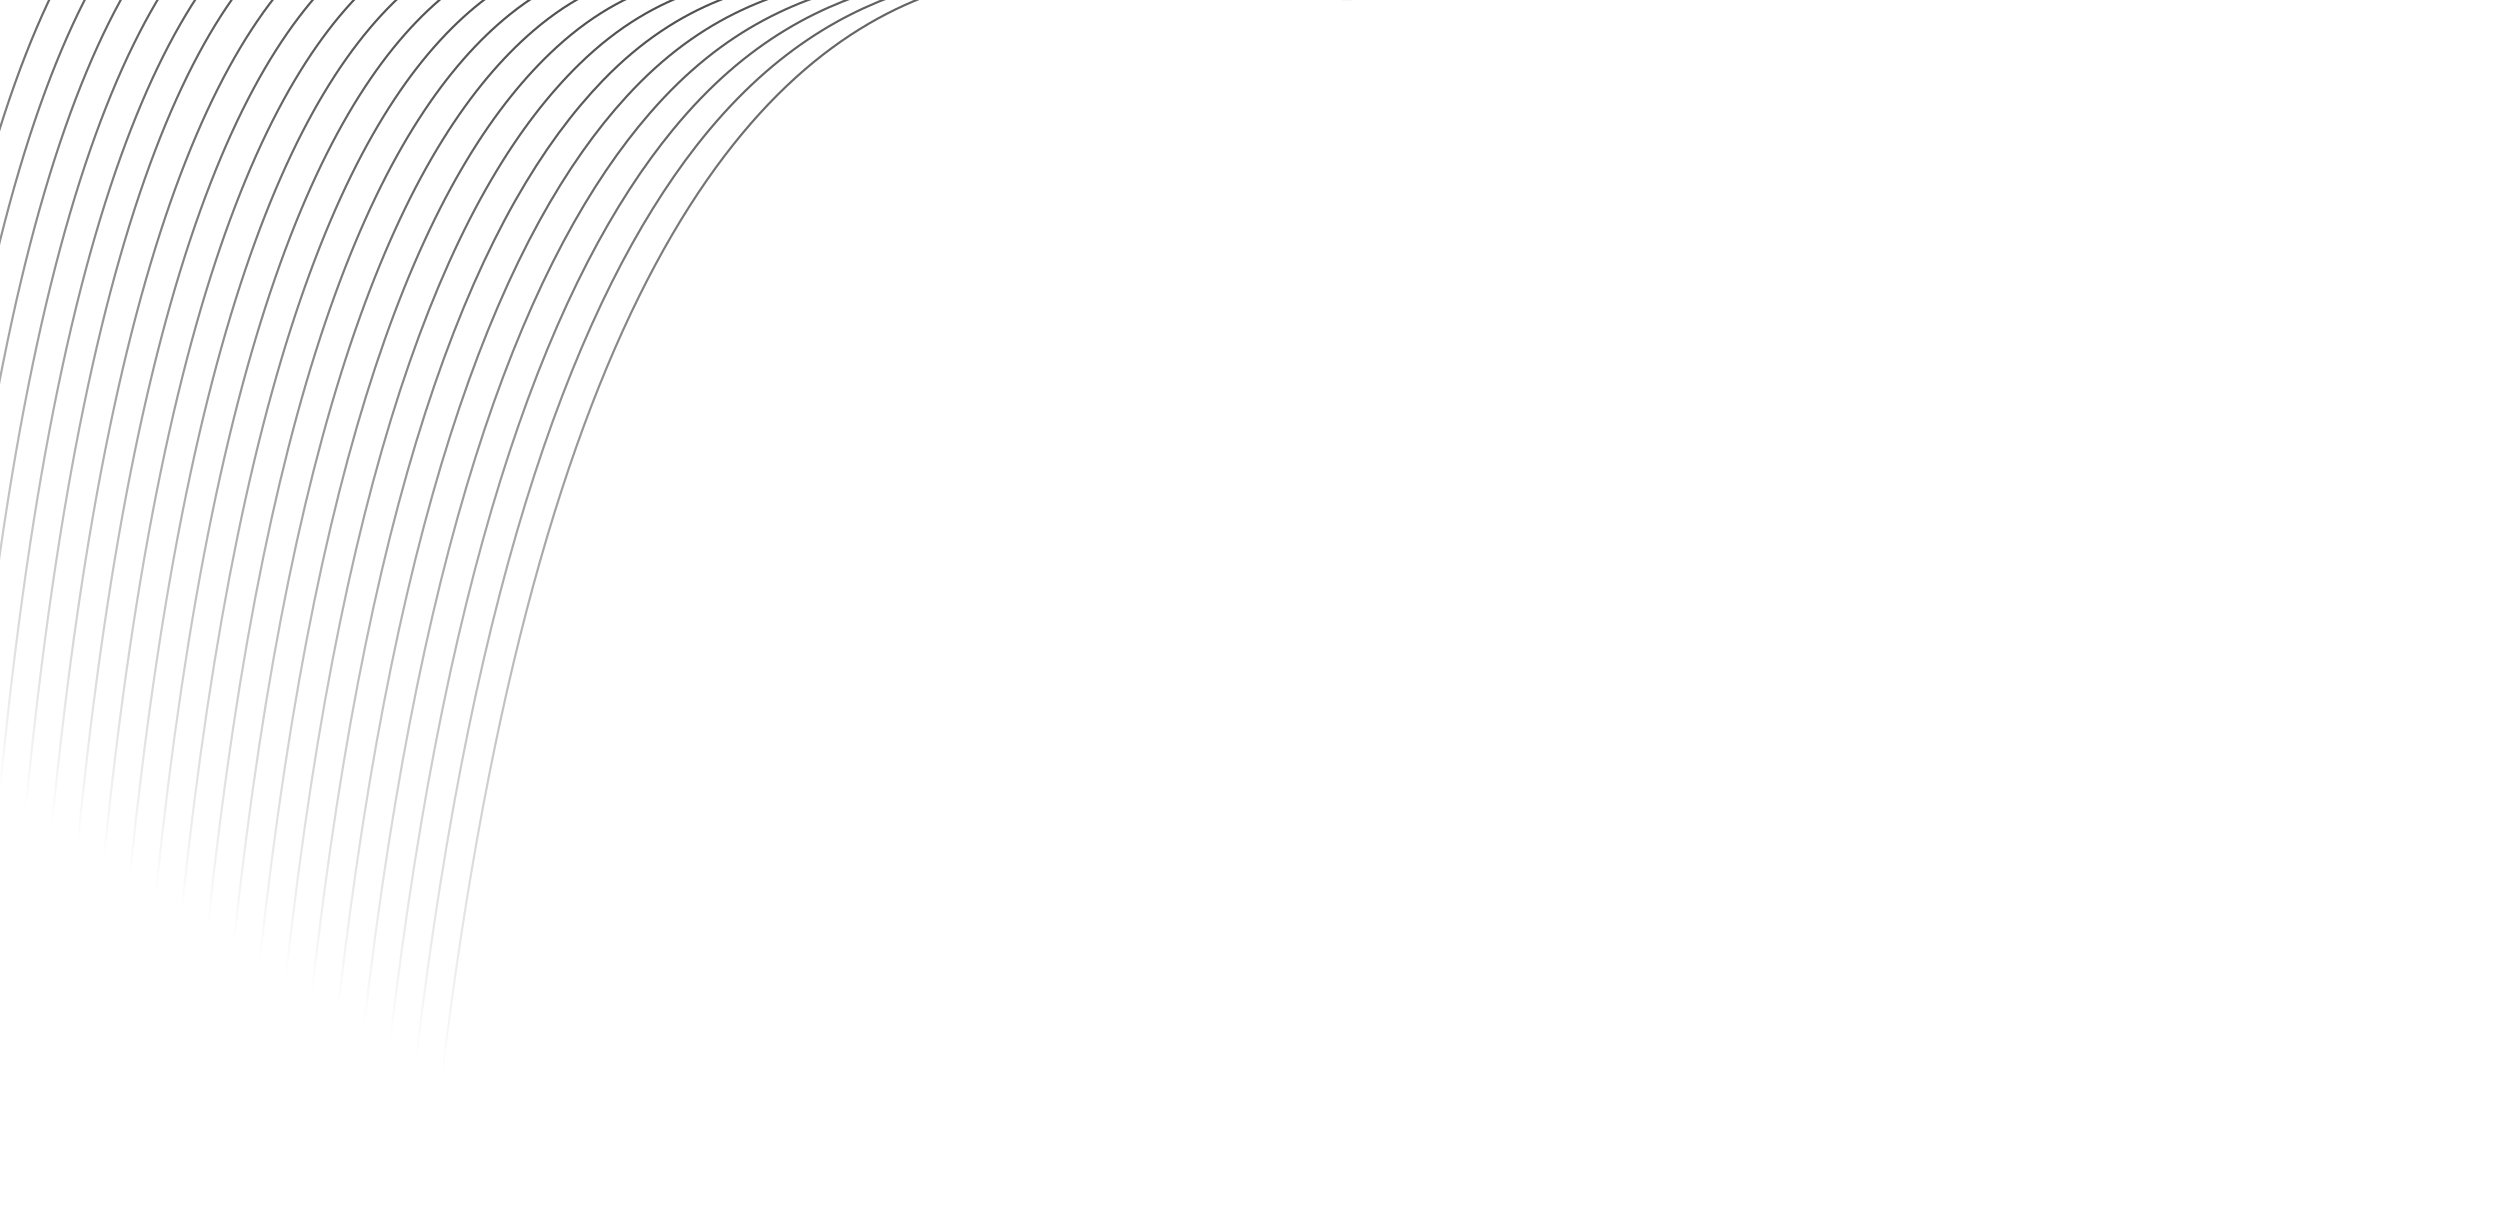 <svg width="1146" height="561" viewBox="0 0 1146 561" fill="none" xmlns="http://www.w3.org/2000/svg">
<path d="M853.921 -173.36C795.262 -263.324 631.067 -260.911 529.823 -211.938C413.155 -155.491 408.279 -50.837 307.016 -34.492C214.621 -19.547 171.453 -99.12 105.5 -83.925C44.889 -69.958 -19.034 20.36 -47.785 332.552" stroke="url(#paint0_linear_220_8358)" stroke-miterlimit="10"/>
<path d="M-35.853 340.193C-7.187 32.36 55.89 -59.893 116.253 -76.42C161.018 -88.612 195.597 -56.358 242.538 -40.483C266.195 -32.073 291.569 -29.671 316.381 -33.491C397.681 -45.949 418.428 -112.476 485.4 -168.243C502.442 -182.517 521.104 -194.737 541 -204.652C641.936 -255.365 800.801 -265.212 859.909 -179.735" stroke="url(#paint1_linear_220_8358)" stroke-miterlimit="10"/>
<path d="M-23.919 347.794C4.67 44.334 66.859 -49.813 126.866 -68.828C170.978 -82.802 205.615 -52.887 251.883 -38.621C275.657 -30.968 300.864 -28.844 325.581 -32.413C406.015 -44.039 428.911 -105.938 496.585 -160.9C513.764 -174.908 532.347 -187.1 552.037 -197.279C652.828 -249.425 806.191 -267.03 865.748 -186.041" stroke="url(#paint2_linear_220_8358)" stroke-miterlimit="10"/>
<path d="M-12.018 355.369C16.485 56.349 77.843 -39.7 137.537 -61.284C181.044 -77.022 215.658 -49.447 261.31 -36.798C285.162 -29.893 310.19 -28.035 334.797 -31.342C414.431 -42.168 439.32 -99.386 507.786 -153.564C525.089 -167.355 543.609 -179.547 563.116 -189.988C663.66 -243.74 811.607 -268.92 871.614 -192.419" stroke="url(#paint3_linear_220_8358)" stroke-miterlimit="10"/>
<path d="M-0.078 363.028C28.325 68.332 88.802 -29.554 148.232 -53.731C191.093 -71.193 225.767 -45.997 270.762 -35.007C294.708 -28.849 319.598 -27.262 344.13 -30.326C422.964 -40.351 449.902 -92.895 519.187 -146.322C536.596 -159.831 555.019 -171.98 574.293 -182.661C674.607 -238.028 817.145 -270.767 877.617 -198.762" stroke="url(#paint4_linear_220_8358)" stroke-miterlimit="10"/>
<path d="M11.78 370.684C40.148 80.322 99.054 -21.043 158.92 -46.194C201.63 -64.194 235.821 -42.664 280.189 -33.183C304.208 -27.794 328.959 -26.477 353.412 -29.286C431.446 -38.51 460.401 -86.365 530.396 -138.969C547.905 -152.248 566.252 -164.385 585.322 -175.304C685.374 -232.353 822.526 -272.601 883.456 -205.067" stroke="url(#paint5_linear_220_8358)" stroke-miterlimit="10"/>
<path d="M23.788 378.27C51.996 92.321 110.773 -9.146 169.552 -38.734C211.164 -59.421 245.955 -39.247 289.641 -31.352C313.71 -26.727 338.329 -25.675 362.703 -28.23C439.937 -36.654 470.951 -79.858 541.672 -131.648C559.292 -144.676 577.57 -156.792 596.432 -167.946C696.254 -226.61 827.967 -274.483 889.369 -211.387" stroke="url(#paint6_linear_220_8358)" stroke-miterlimit="10"/>
<path d="M35.713 385.895C63.786 104.327 121.699 0.975 180.285 -31.097C221.187 -53.56 256.052 -35.995 299.077 -29.553C323.176 -25.697 347.667 -24.92 371.962 -27.241C448.387 -34.839 481.475 -73.36 552.916 -124.393C569.549 -136.246 587.474 -148.542 607.504 -160.671C707.088 -221.007 833.43 -276.315 895.266 -217.74" stroke="url(#paint7_linear_220_8358)" stroke-miterlimit="10"/>
<path d="M47.638 393.521C75.667 116.311 132.711 11.278 190.941 -23.587C231.218 -47.682 266.174 -32.734 308.538 -27.786C332.666 -24.708 357.051 -24.19 381.286 -26.241C456.912 -33.038 492.017 -66.912 564.234 -117.111C581.043 -128.804 598.934 -141.044 618.665 -153.377C717.871 -215.299 838.886 -278.164 901.163 -224.093" stroke="url(#paint8_linear_220_8358)" stroke-miterlimit="10"/>
<path d="M59.572 401.121C87.508 128.293 143.708 21.547 201.652 -16.001C241.297 -41.705 276.395 -29.479 317.94 -25.931C342.068 -23.625 366.347 -23.359 390.519 -25.137C465.361 -31.142 502.516 -60.341 575.437 -109.817C592.34 -121.31 610.247 -133.558 629.688 -146.079C728.725 -209.787 844.296 -280.113 907.03 -230.513" stroke="url(#paint9_linear_220_8358)" stroke-miterlimit="10"/>
<path d="M71.496 408.746C99.331 140.283 154.72 31.851 212.289 -8.441C251.309 -35.737 286.467 -26.235 327.358 -24.084C351.471 -22.572 375.655 -22.571 399.768 -24.082C473.794 -29.278 512.991 -53.819 586.71 -102.413C603.805 -113.713 621.655 -125.954 640.796 -138.638C739.548 -204.078 849.741 -281.855 912.957 -236.758" stroke="url(#paint10_linear_220_8358)" stroke-miterlimit="10"/>
<path d="M83.42 416.372C111.178 152.283 165.765 42.139 223.01 -0.92C261.429 -29.799 296.648 -23.062 336.818 -22.276C359.907 -21.831 383.482 -21.514 409.083 -23.058C482.301 -27.47 523.556 -47.32 598.011 -95.124C615.257 -106.231 633.065 -118.473 651.957 -131.344C750.424 -198.515 855.255 -283.751 918.912 -243.118" stroke="url(#paint11_linear_220_8358)" stroke-miterlimit="10"/>
<path d="M95.346 423.996C123.05 164.332 176.709 52.514 233.689 6.641C271.5 -23.839 306.814 -19.924 346.262 -20.461C369.542 -20.775 393.043 -20.747 418.366 -22.019C490.808 -25.58 534.064 -40.815 609.279 -87.819C626.684 -98.717 644.468 -110.968 663.019 -124.004C761.169 -192.932 860.67 -285.601 924.784 -249.439" stroke="url(#paint12_linear_220_8358)" stroke-miterlimit="10"/>
<path d="M107.237 431.637C134.85 176.272 187.844 62.82 244.367 14.202C281.593 -17.828 316.972 -16.801 355.714 -18.629C379.186 -19.743 402.603 -19.979 427.59 -20.931C499.225 -23.749 544.522 -34.245 620.562 -80.481C638.128 -91.211 655.854 -103.455 674.129 -116.646C771.963 -187.371 866.118 -287.467 930.689 -255.776" stroke="url(#paint13_linear_220_8358)" stroke-miterlimit="10"/>
<path d="M119.205 439.222C146.691 188.254 198.88 73.214 255.056 21.738C291.706 -11.867 327.124 -13.737 365.134 -16.823C388.791 -18.753 412.174 -19.237 436.932 -19.94C507.734 -21.942 555.106 -27.796 631.823 -73.193C650.225 -84.342 668.044 -96.425 685.211 -109.395C782.734 -181.82 871.633 -289.323 936.587 -262.129" stroke="url(#paint14_linear_220_8358)" stroke-miterlimit="10"/>
<path d="M131.129 446.847C158.538 200.254 210.023 83.496 265.676 29.305C301.758 -5.857 337.217 -10.665 374.594 -15.015C398.428 -17.778 421.742 -18.494 446.215 -18.901C516.233 -20.109 565.638 -21.281 643.058 -65.873C661.561 -76.762 679.343 -88.831 696.295 -102.005C793.457 -176.368 877.031 -291.164 942.478 -268.54" stroke="url(#paint15_linear_220_8358)" stroke-miterlimit="10"/>
<path d="M143.054 454.473C170.361 212.244 221.222 93.894 276.413 36.818C311.909 0.147 347.395 -7.674 384.013 -13.209C408.016 -16.821 431.286 -17.718 455.481 -17.853C524.682 -18.253 576.146 -14.775 654.359 -58.584C672.952 -69.234 690.693 -81.307 707.424 -94.695C804.219 -170.792 882.487 -293.013 948.414 -274.81" stroke="url(#paint16_linear_220_8358)" stroke-miterlimit="10"/>
<path d="M154.996 462.09C182.241 224.309 232.264 104.304 287.093 44.379C322.07 6.126 357.508 -4.693 393.441 -11.386C417.664 -15.912 440.839 -16.968 464.764 -16.814C533.15 -16.447 586.663 -8.254 665.635 -51.263C684.311 -61.684 702.013 -73.763 718.527 -87.354C814.949 -165.283 887.935 -294.879 954.32 -281.147" stroke="url(#paint17_linear_220_8358)" stroke-miterlimit="10"/>
<path d="M166.92 469.715C193.966 236.265 243.421 114.702 297.811 51.982C332.252 12.197 367.626 -1.653 402.931 -9.471C427.281 -14.807 450.479 -16.116 474.093 -15.675C541.694 -14.473 597.241 -1.639 676.933 -43.891C695.692 -54.083 713.357 -66.17 729.652 -79.962C825.694 -159.739 893.52 -296.667 960.255 -287.416" stroke="url(#paint18_linear_220_8358)" stroke-miterlimit="10"/>
<path d="M178.844 477.34C205.88 248.233 254.595 125.091 308.458 59.476C342.388 18.127 377.667 1.22 412.328 -7.755C436.784 -14.073 459.976 -15.441 483.344 -14.701C550.129 -12.691 607.718 4.8 688.185 -36.62C707.03 -46.574 724.662 -58.67 740.732 -72.67C836.353 -154.338 898.839 -298.592 966.129 -293.819" stroke="url(#paint19_linear_220_8358)" stroke-miterlimit="10"/>
<path d="M190.778 484.941C217.72 260.215 265.808 135.563 319.079 67.044C352.498 24.171 387.649 4.182 421.689 -5.901C446.26 -13.185 469.462 -14.659 492.52 -13.673C558.53 -10.853 618.169 11.312 699.372 -29.317C718.297 -39.051 735.903 -51.162 751.762 -65.356C846.817 -149.008 904.229 -300.41 971.994 -300.157" stroke="url(#paint20_linear_220_8358)" stroke-miterlimit="10"/>
<path d="M202.686 492.574C246.246 134.945 344.013 25.007 431.199 -4.116C526.373 -35.911 600.09 31.709 710.713 -22.027C840.476 -85.081 898.183 -301.589 977.932 -306.509" stroke="url(#paint21_linear_220_8358)" stroke-miterlimit="10"/>
<defs>
<linearGradient id="paint0_linear_220_8358" x1="285.826" y1="-170.445" x2="419.041" y2="113.661" gradientUnits="userSpaceOnUse">
<stop stop-color="#515151"/>
<stop offset="1" stop-color="#515151" stop-opacity="0"/>
</linearGradient>
<linearGradient id="paint1_linear_220_8358" x1="297.996" y1="-162.965" x2="431.23" y2="121.182" gradientUnits="userSpaceOnUse">
<stop stop-color="#515151"/>
<stop offset="1" stop-color="#515151" stop-opacity="0"/>
</linearGradient>
<linearGradient id="paint2_linear_220_8358" x1="310.062" y1="-155.537" x2="443.339" y2="128.701" gradientUnits="userSpaceOnUse">
<stop stop-color="#515151"/>
<stop offset="1" stop-color="#515151" stop-opacity="0"/>
</linearGradient>
<linearGradient id="paint3_linear_220_8358" x1="322.093" y1="-148.227" x2="455.448" y2="136.179" gradientUnits="userSpaceOnUse">
<stop stop-color="#515151"/>
<stop offset="1" stop-color="#515151" stop-opacity="0"/>
</linearGradient>
<linearGradient id="paint4_linear_220_8358" x1="334.129" y1="-141.034" x2="467.646" y2="143.717" gradientUnits="userSpaceOnUse">
<stop stop-color="#515151"/>
<stop offset="1" stop-color="#515151" stop-opacity="0"/>
</linearGradient>
<linearGradient id="paint5_linear_220_8358" x1="345.967" y1="-133.982" x2="479.72" y2="151.272" gradientUnits="userSpaceOnUse">
<stop stop-color="#515151"/>
<stop offset="1" stop-color="#515151" stop-opacity="0"/>
</linearGradient>
<linearGradient id="paint6_linear_220_8358" x1="357.875" y1="-127.064" x2="491.902" y2="158.776" gradientUnits="userSpaceOnUse">
<stop stop-color="#515151"/>
<stop offset="1" stop-color="#515151" stop-opacity="0"/>
</linearGradient>
<linearGradient id="paint7_linear_220_8358" x1="369.73" y1="-120.147" x2="504.043" y2="166.3" gradientUnits="userSpaceOnUse">
<stop stop-color="#515151"/>
<stop offset="1" stop-color="#515151" stop-opacity="0"/>
</linearGradient>
<linearGradient id="paint8_linear_220_8358" x1="381.463" y1="-113.494" x2="516.183" y2="173.824" gradientUnits="userSpaceOnUse">
<stop stop-color="#515151"/>
<stop offset="1" stop-color="#515151" stop-opacity="0"/>
</linearGradient>
<linearGradient id="paint9_linear_220_8358" x1="393.174" y1="-106.909" x2="528.325" y2="181.327" gradientUnits="userSpaceOnUse">
<stop stop-color="#515151"/>
<stop offset="1" stop-color="#515151" stop-opacity="0"/>
</linearGradient>
<linearGradient id="paint10_linear_220_8358" x1="404.77" y1="-100.525" x2="540.457" y2="188.855" gradientUnits="userSpaceOnUse">
<stop stop-color="#515151"/>
<stop offset="1" stop-color="#515151" stop-opacity="0"/>
</linearGradient>
<linearGradient id="paint11_linear_220_8358" x1="416.316" y1="-94.332" x2="552.622" y2="196.368" gradientUnits="userSpaceOnUse">
<stop stop-color="#515151"/>
<stop offset="1" stop-color="#515151" stop-opacity="0"/>
</linearGradient>
<linearGradient id="paint12_linear_220_8358" x1="427.73" y1="-88.316" x2="564.747" y2="203.899" gradientUnits="userSpaceOnUse">
<stop stop-color="#515151"/>
<stop offset="1" stop-color="#515151" stop-opacity="0"/>
</linearGradient>
<linearGradient id="paint13_linear_220_8358" x1="439.045" y1="-82.51" x2="576.871" y2="211.431" gradientUnits="userSpaceOnUse">
<stop stop-color="#515151"/>
<stop offset="1" stop-color="#515151" stop-opacity="0"/>
</linearGradient>
<linearGradient id="paint14_linear_220_8358" x1="450.268" y1="-77.011" x2="589.03" y2="218.926" gradientUnits="userSpaceOnUse">
<stop stop-color="#515151"/>
<stop offset="1" stop-color="#515151" stop-opacity="0"/>
</linearGradient>
<linearGradient id="paint15_linear_220_8358" x1="461.336" y1="-71.796" x2="601.178" y2="226.446" gradientUnits="userSpaceOnUse">
<stop stop-color="#515151"/>
<stop offset="1" stop-color="#515151" stop-opacity="0"/>
</linearGradient>
<linearGradient id="paint16_linear_220_8358" x1="472.241" y1="-66.908" x2="613.319" y2="233.97" gradientUnits="userSpaceOnUse">
<stop stop-color="#515151"/>
<stop offset="1" stop-color="#515151" stop-opacity="0"/>
</linearGradient>
<linearGradient id="paint17_linear_220_8358" x1="479.318" y1="-70.206" x2="625.468" y2="241.489" gradientUnits="userSpaceOnUse">
<stop stop-color="#515151"/>
<stop offset="1" stop-color="#515151" stop-opacity="0"/>
</linearGradient>
<linearGradient id="paint18_linear_220_8358" x1="486.046" y1="-74.224" x2="637.609" y2="249.014" gradientUnits="userSpaceOnUse">
<stop stop-color="#515151"/>
<stop offset="1" stop-color="#515151" stop-opacity="0"/>
</linearGradient>
<linearGradient id="paint19_linear_220_8358" x1="492.532" y1="-78.76" x2="649.749" y2="256.538" gradientUnits="userSpaceOnUse">
<stop stop-color="#515151"/>
<stop offset="1" stop-color="#515151" stop-opacity="0"/>
</linearGradient>
<linearGradient id="paint20_linear_220_8358" x1="498.895" y1="-83.537" x2="661.874" y2="264.049" gradientUnits="userSpaceOnUse">
<stop stop-color="#515151"/>
<stop offset="1" stop-color="#515151" stop-opacity="0"/>
</linearGradient>
<linearGradient id="paint21_linear_220_8358" x1="505.156" y1="-88.572" x2="674.023" y2="271.569" gradientUnits="userSpaceOnUse">
<stop stop-color="#515151"/>
<stop offset="1" stop-color="#515151" stop-opacity="0"/>
</linearGradient>
</defs>
</svg>
